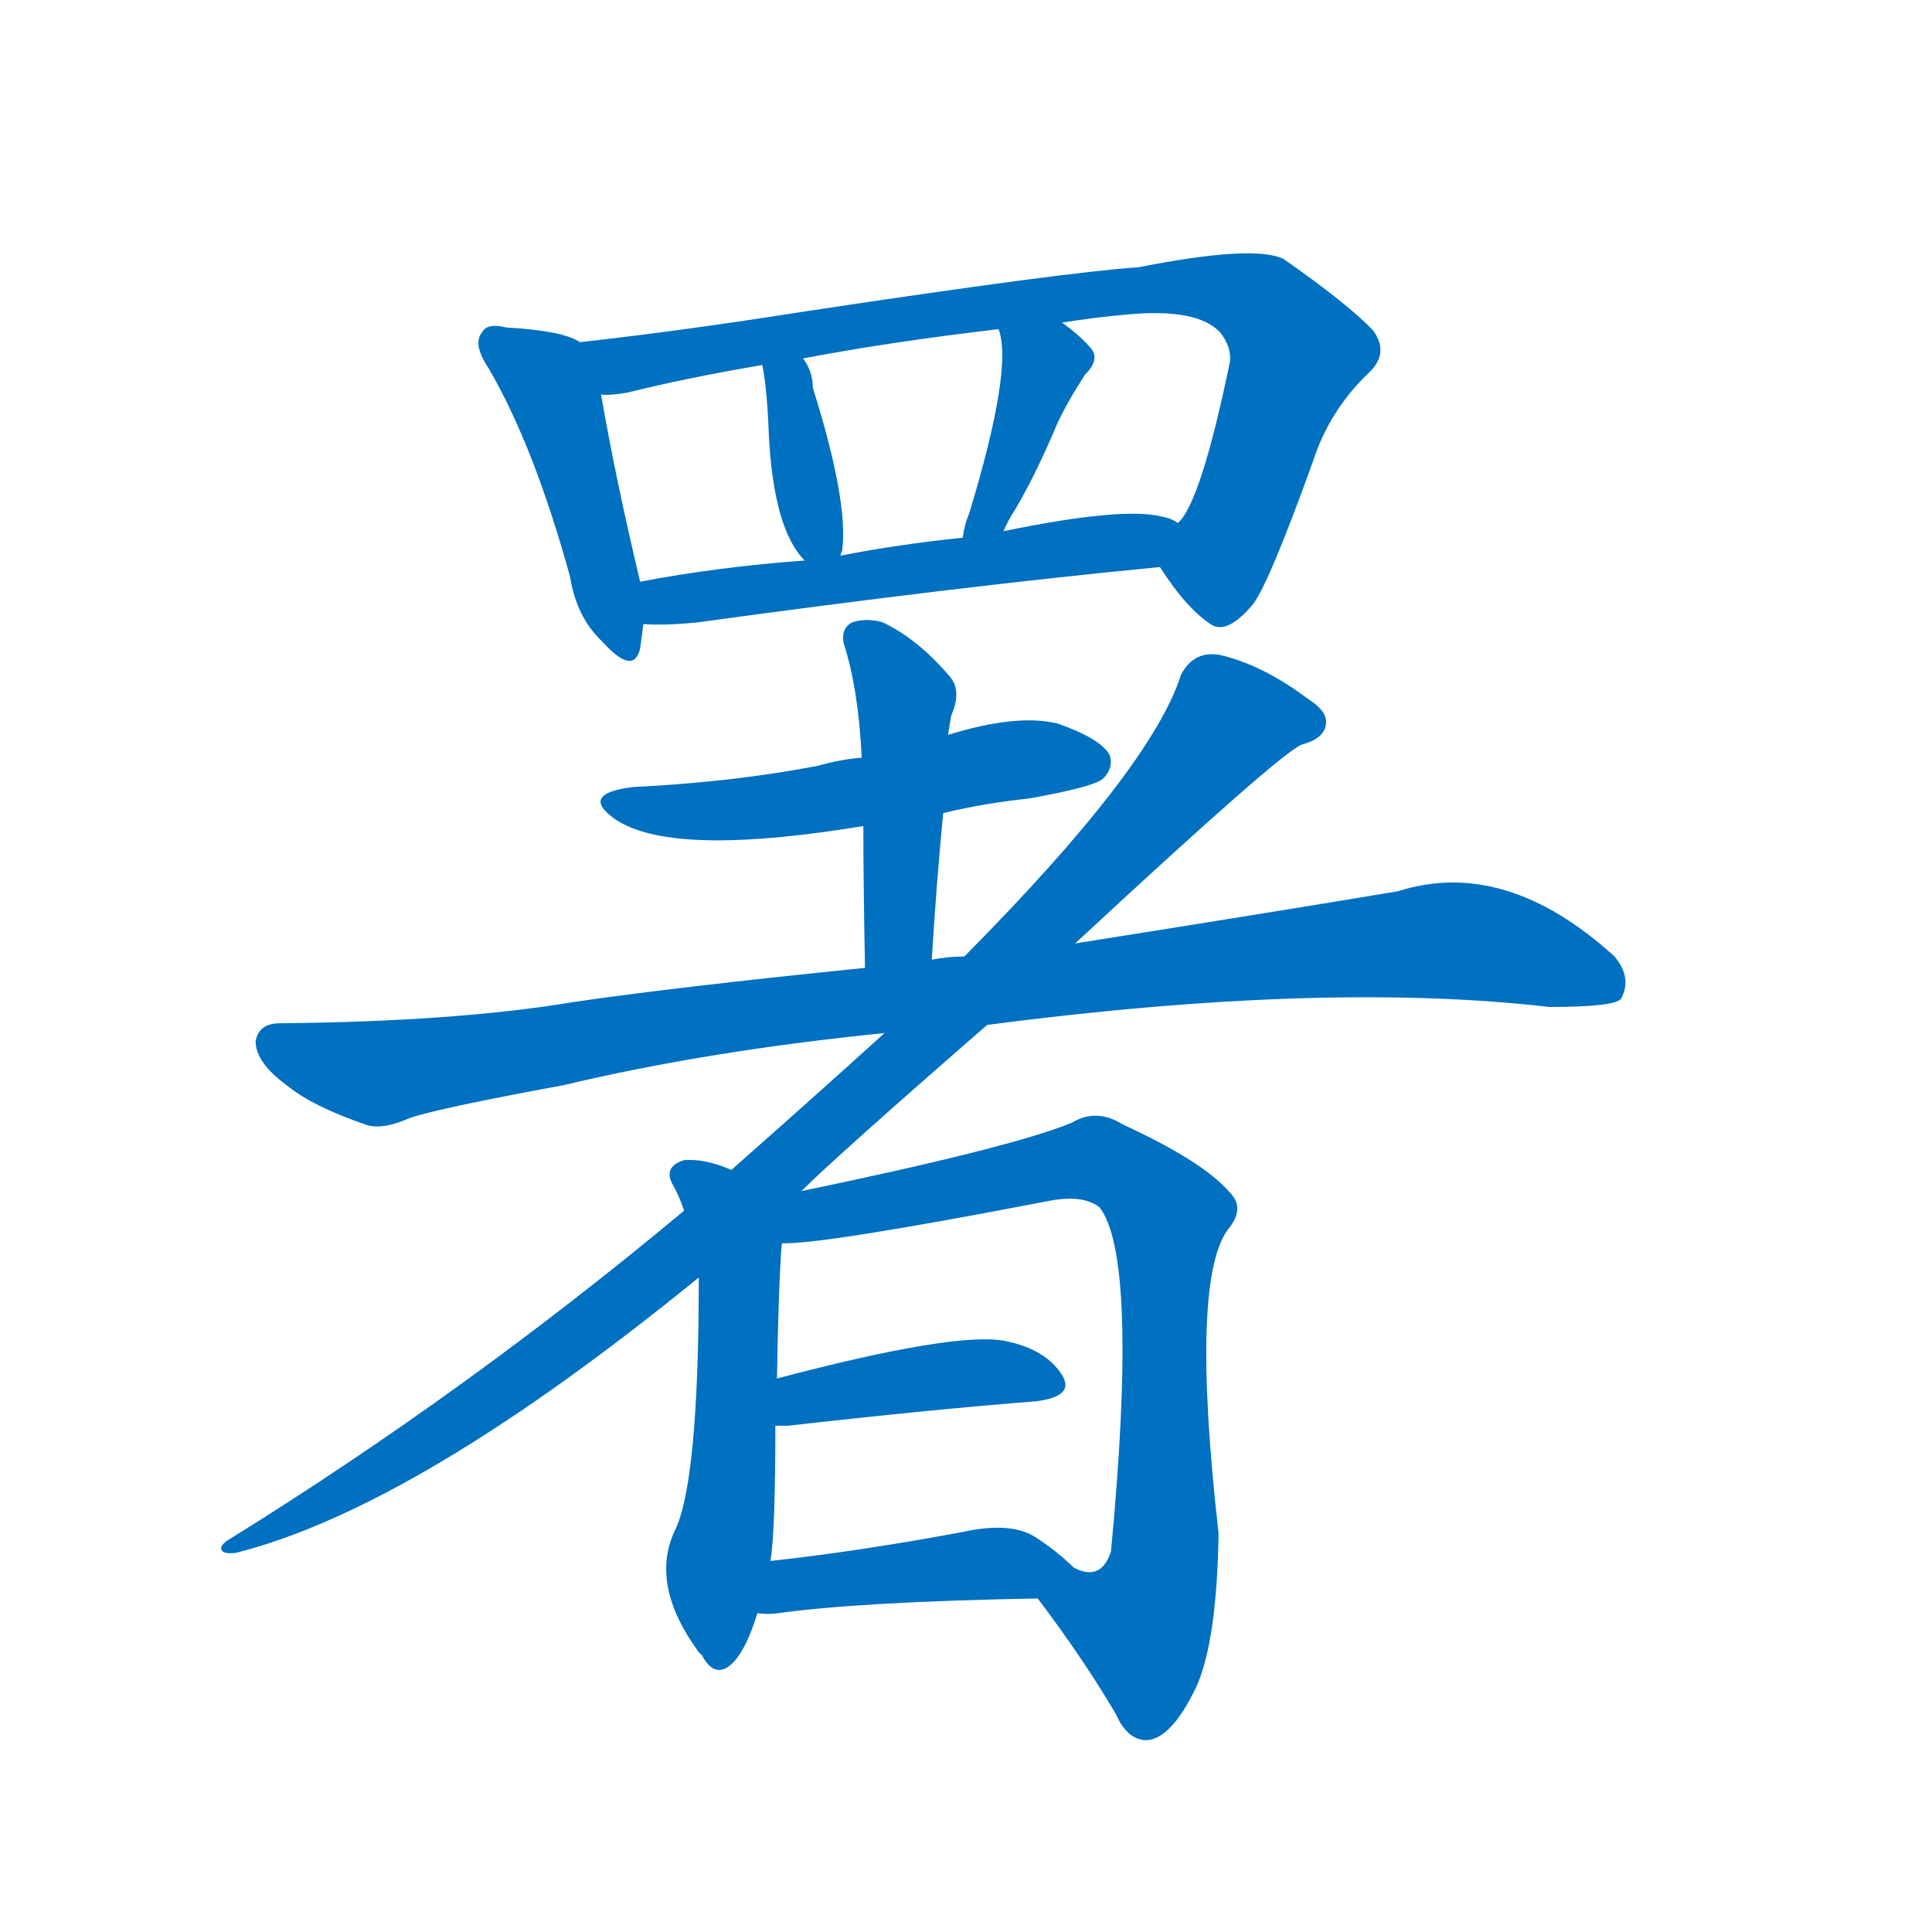 <svg width='83' height='83' >
                                <g transform="translate(3, 70) scale(0.07, -0.07)">
                                    <!-- 先将完整的字以灰色字体绘制完成，层级位于下面 -->
                                                                        <path d="M 313 790 Q 303 797 268 799 Q 256 802 253 796 Q 247 789 257 774 Q 285 726 307 646 Q 311 621 327 606 Q 346 585 350 602 Q 351 609 352 617 L 350 643 Q 335 706 326 758 C 321 786 321 786 313 790 Z" style="fill: #0070C0;"></path>
                                                                        <path d="M 669 652 Q 685 627 700 617 Q 710 610 726 629 Q 736 642 763 717 Q 773 748 797 771 Q 810 783 800 797 Q 785 813 745 841 Q 727 850 656 836 Q 611 833 452 809 Q 376 797 313 790 C 283 787 296 755 326 758 Q 330 757 342 759 Q 378 768 425 776 L 450 780 Q 502 790 570 798 L 609 802 Q 627 805 649 807 Q 692 811 706 796 Q 713 787 712 778 Q 694 691 680 679 C 666 656 666 656 669 652 Z" style="fill: #0070C0;"></path>
                                                                        <path d="M 473 659 Q 473 660 474 662 Q 478 692 456 762 Q 456 772 450 780 C 434 805 420 806 425 776 Q 428 761 429 733 Q 432 675 451 656 C 467 638 467 638 473 659 Z" style="fill: #0070C0;"></path>
                                                                        <path d="M 573 674 Q 576 681 580 687 Q 593 709 606 740 Q 612 753 623 770 Q 633 780 626 787 Q 620 794 609 802 C 585 820 562 827 570 798 Q 579 774 552 685 Q 549 678 548 670 C 543 640 560 647 573 674 Z" style="fill: #0070C0;"></path>
                                                                        <path d="M 352 617 Q 365 616 385 618 Q 545 640 669 652 C 699 655 708 668 680 679 Q 676 682 670 683 Q 646 689 573 674 L 548 670 Q 509 666 473 659 L 451 656 Q 397 652 350 643 C 320 638 322 618 352 617 Z" style="fill: #0070C0;"></path>
                                                                        <path d="M 536 501 Q 561 507 589 510 Q 628 517 634 522 Q 641 529 638 537 Q 632 547 606 556 Q 581 562 539 549 L 486 535 Q 473 534 459 530 Q 407 520 346 517 Q 312 513 335 497 Q 368 475 474 491 Q 480 492 487 493 L 536 501 Z" style="fill: #0070C0;"></path>
                                                                        <path d="M 529 411 Q 532 460 536 501 L 539 549 Q 540 556 541 561 Q 548 577 539 586 Q 520 608 499 618 Q 489 621 480 618 Q 473 614 475 605 Q 484 577 486 535 L 487 493 Q 487 459 488 406 C 489 376 527 381 529 411 Z" style="fill: #0070C0;"></path>
                                                                        <path d="M 563 371 Q 770 398 908 382 Q 948 382 952 387 Q 959 400 948 413 Q 881 474 815 453 Q 737 440 617 421 L 549 413 Q 539 413 529 411 L 488 406 Q 370 394 309 385 Q 237 373 129 372 Q 116 372 114 361 Q 114 348 133 334 Q 149 321 181 310 Q 191 306 209 314 Q 227 320 303 334 Q 391 355 500 366 L 563 371 Z" style="fill: #0070C0;"></path>
                                                                        <path d="M 449 269 Q 470 290 563 371 L 617 421 Q 743 538 756 543 Q 771 547 771 557 Q 771 564 760 571 Q 732 592 706 598 Q 690 601 682 586 Q 664 529 549 413 L 500 366 Q 457 327 406 282 L 377 257 Q 244 146 99 56 Q 92 52 93 49 Q 94 46 102 47 Q 213 75 386 216 L 449 269 Z" style="fill: #0070C0;"></path>
                                                                        <path d="M 406 282 Q 390 289 377 288 Q 364 284 370 273 Q 374 266 377 257 L 386 216 Q 386 89 371 60 Q 356 27 386 -14 L 388 -16 Q 395 -29 404 -23 Q 414 -16 422 10 L 430 42 Q 433 60 433 125 L 434 154 Q 435 215 437 237 L 406 282 Z" style="fill: #0070C0;"></path>
                                                                        <path d="M 594 19 Q 622 -18 642 -52 Q 649 -68 661 -68 Q 676 -67 691 -36 Q 704 -8 705 59 Q 687 218 712 247 Q 721 259 712 268 Q 696 287 646 310 Q 630 320 615 311 Q 579 296 449 269 C 410 261 407 235 437 237 Q 461 236 601 263 Q 622 267 632 259 Q 656 228 639 48 Q 633 29 616 38 C 586 37 580 37 594 19 Z" style="fill: #0070C0;"></path>
                                                                        <path d="M 433 125 Q 436 125 441 125 Q 529 135 593 140 Q 617 143 609 156 Q 599 172 574 177 Q 544 183 434 154 C 405 146 403 125 433 125 Z" style="fill: #0070C0;"></path>
                                                                        <path d="M 422 10 Q 428 9 435 10 Q 486 17 594 19 C 624 20 635 20 616 38 Q 606 48 592 57 Q 577 66 549 60 Q 485 48 430 42 C 400 39 392 12 422 10 Z" style="fill: #0070C0;"></path>
                                    
                                    
                                                                                                                                                                                                                                                                                                                                                                                                                                                                                                                                                                                                                                                                                                                                                                                                                                                                                                                                                                                                                                                                                                        </g>
                            </svg>
